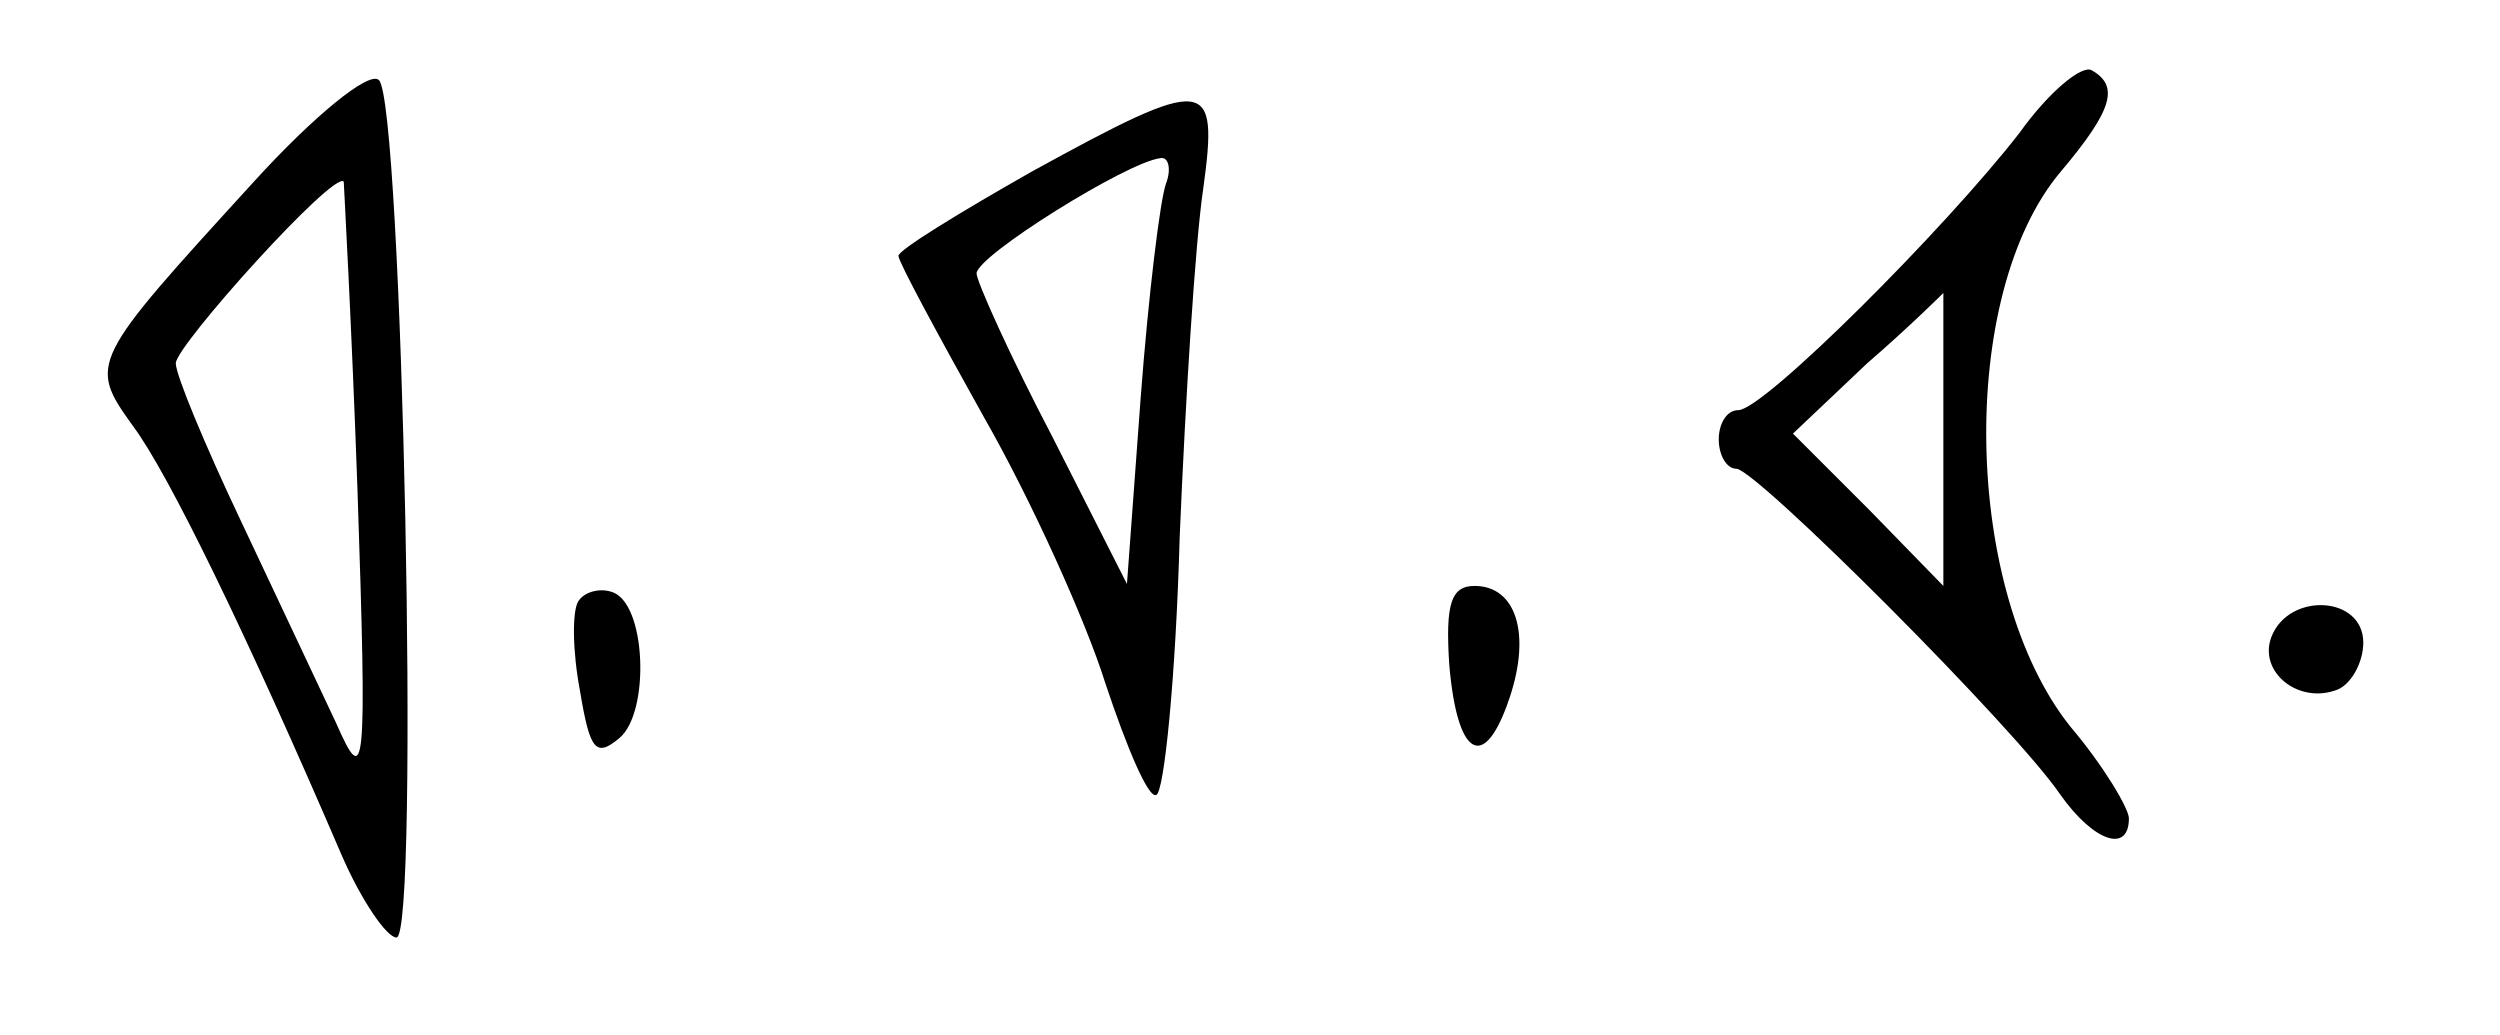 <?xml version="1.0" standalone="no"?>
<!DOCTYPE svg PUBLIC "-//W3C//DTD SVG 20010904//EN"
 "http://www.w3.org/TR/2001/REC-SVG-20010904/DTD/svg10.dtd">
<svg version="1.0" xmlns="http://www.w3.org/2000/svg"
 width="128pt" height="53pt" viewBox="0 0 128 53"
 preserveAspectRatio="xMidYMid meet">
<g transform="translate(0,53) scale(0.1,-0.1)"
fill="#000000" stroke="none">
<path d="M130 437 c-84 -92 -85 -93 -62 -125 18 -24 58 -106 107 -220 10 -23
23 -42 28 -42 12 0 3 428 -9 439 -5 5 -34 -19 -64 -52z m53 -157 c5 -148 4
-154 -11 -120 -9 19 -31 66 -49 104 -18 38 -33 74 -33 80 0 9 81 99 86 93 0
-1 4 -72 7 -157z"/>
<path d="M1034 462 c-38 -49 -131 -142 -144 -142 -6 0 -10 -7 -10 -15 0 -8 4
-15 9 -15 10 0 143 -133 166 -167 17 -24 35 -30 35 -12 0 5 -13 27 -30 47 -55
69 -58 221 -5 284 27 32 30 44 16 52 -5 3 -22 -11 -37 -32z m-39 -157 l0 -75
-38 39 -39 39 38 36 c22 19 39 36 39 36 0 0 0 -34 0 -75z"/>
<path d="M528 442 c-37 -21 -68 -40 -68 -43 0 -3 20 -40 44 -83 24 -42 52
-104 62 -136 11 -33 22 -59 26 -57 4 1 10 60 12 132 3 72 8 151 12 178 8 58 3
59 -88 9z m69 -6 c-3 -8 -9 -57 -13 -110 l-7 -95 -38 75 c-22 42 -39 80 -39
84 0 9 77 57 94 59 4 1 6 -5 3 -13z"/>
<path d="M296 222 c-3 -5 -3 -25 1 -46 5 -30 8 -34 20 -24 16 13 14 70 -4 75
-6 2 -14 0 -17 -5z"/>
<path d="M742 190 c4 -48 18 -56 31 -17 11 33 3 57 -18 57 -12 0 -15 -9 -13
-40z"/>
<path d="M1163 204 c-7 -18 14 -35 34 -27 7 3 13 14 13 24 0 24 -38 26 -47 3z"/>
</g>
</svg>
